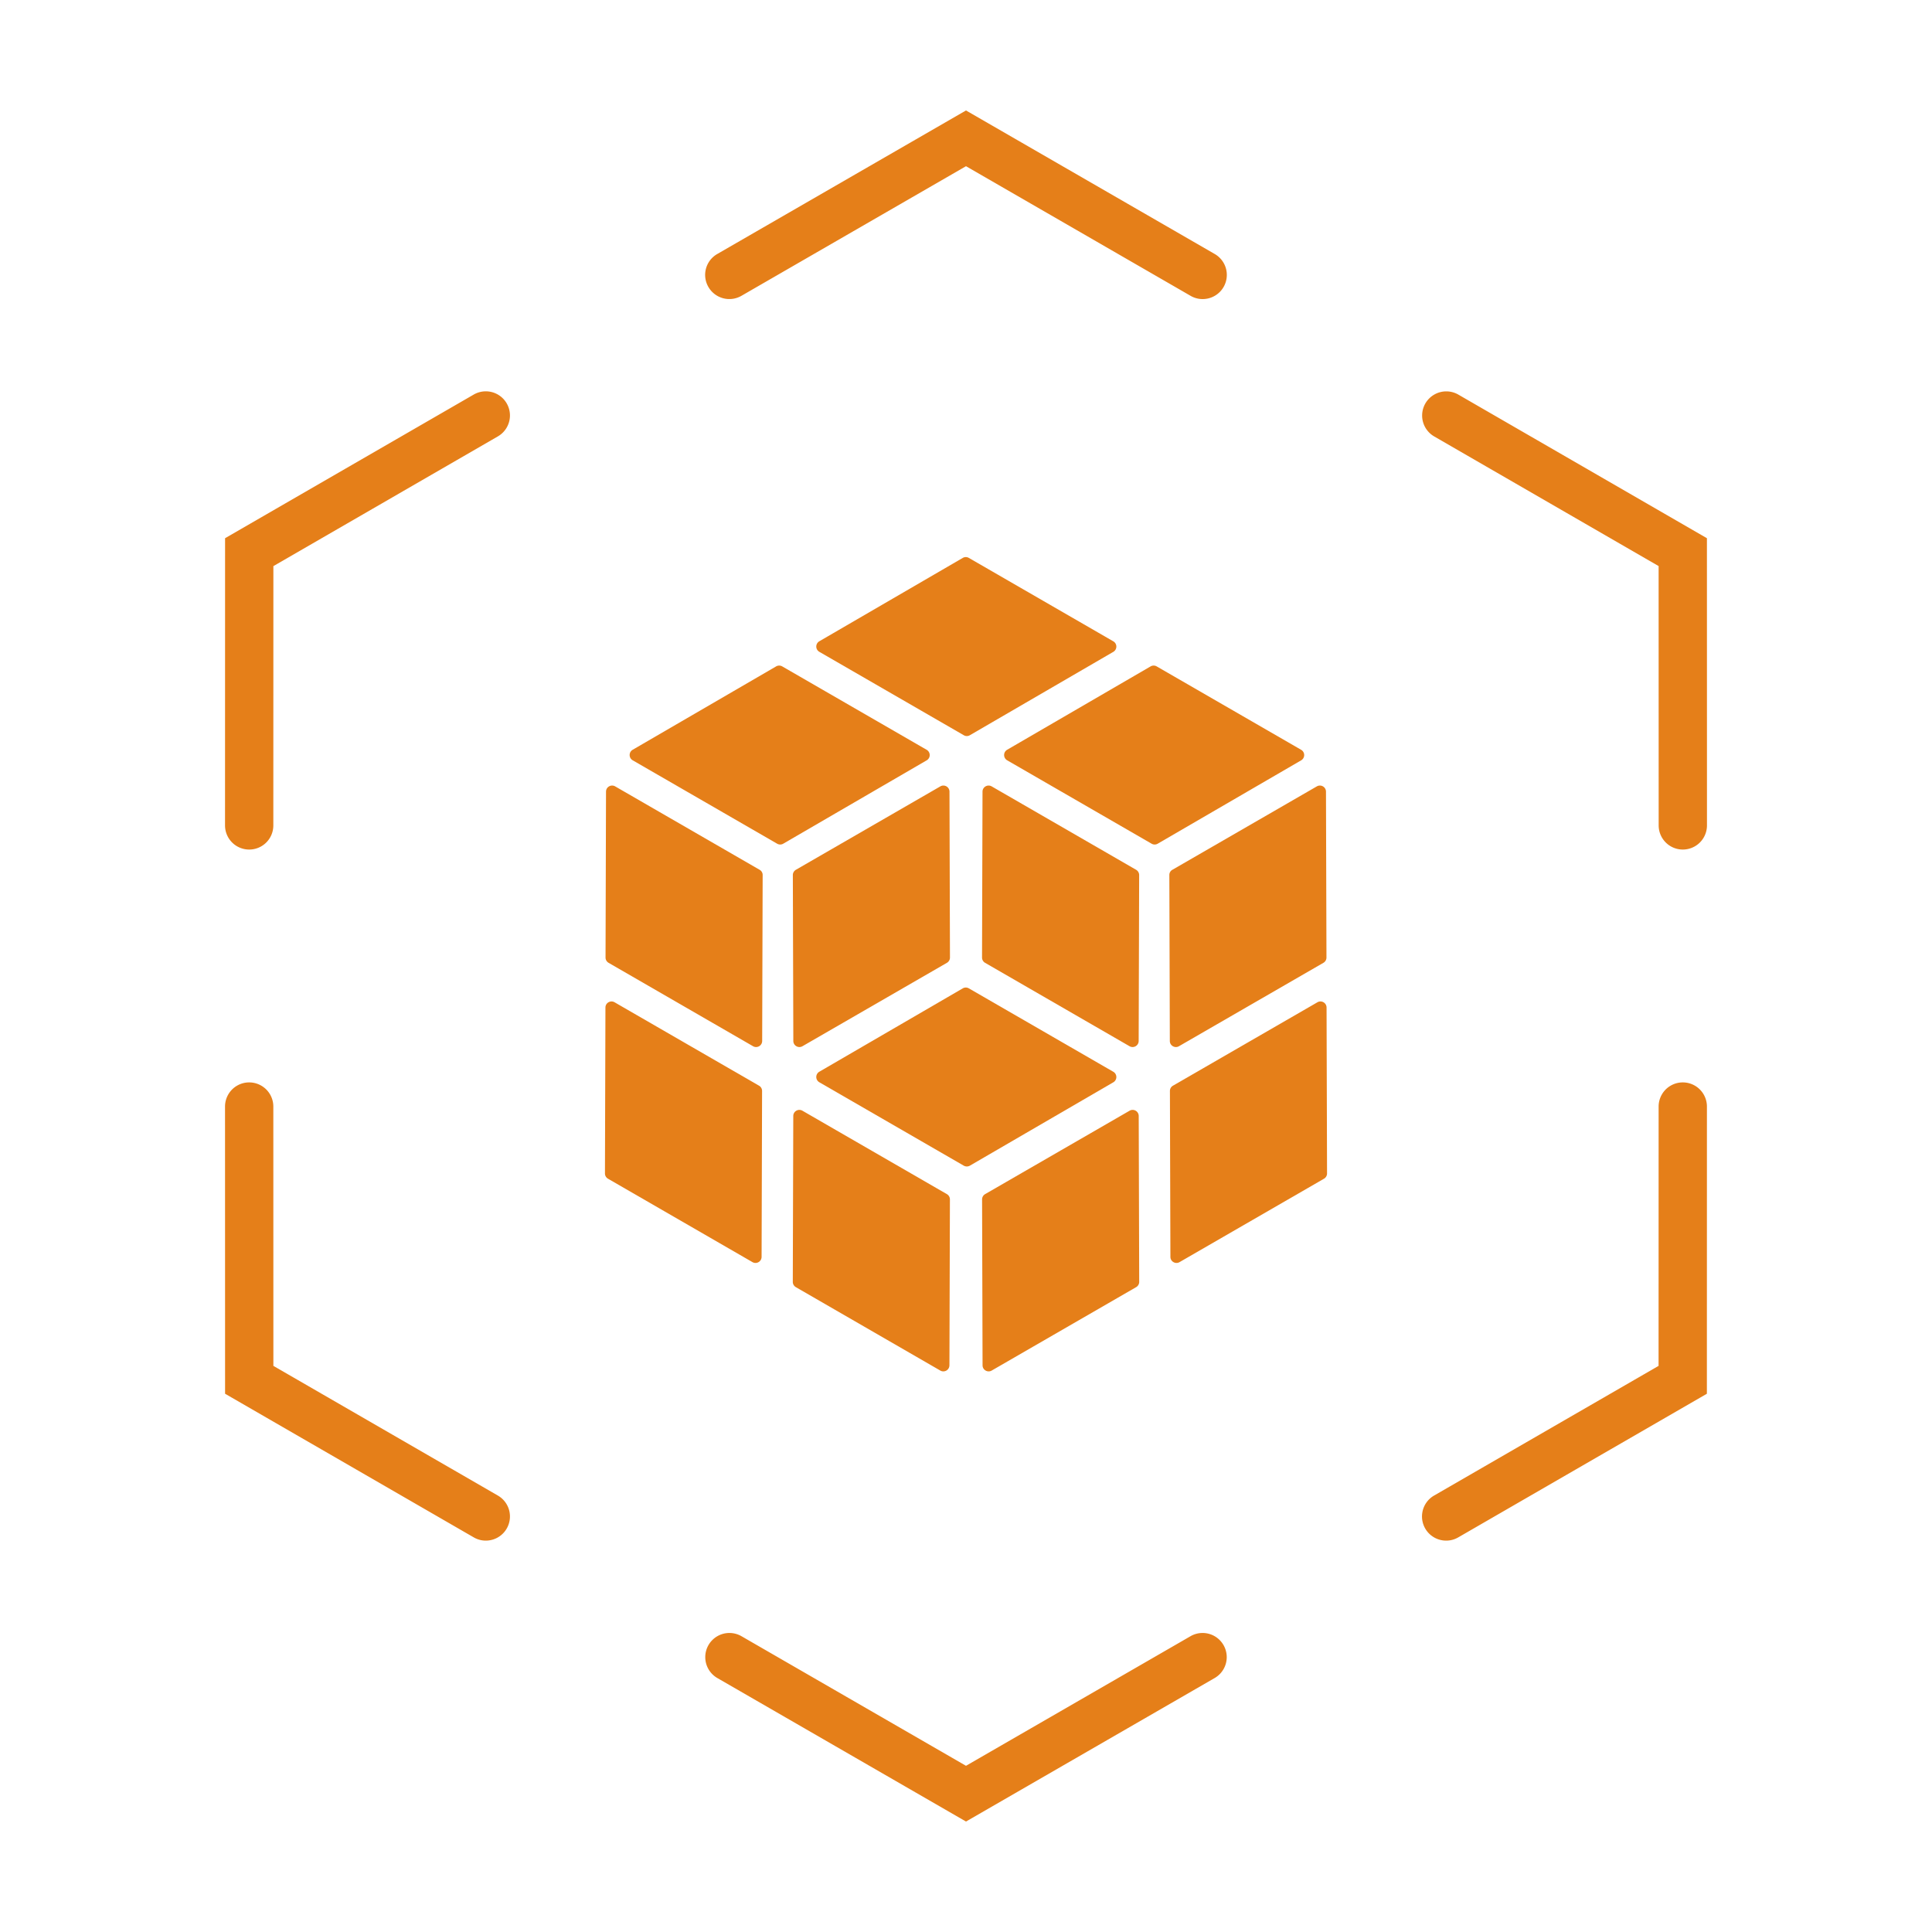 <?xml version="1.0" standalone="no"?><!DOCTYPE svg PUBLIC "-//W3C//DTD SVG 1.1//EN" "http://www.w3.org/Graphics/SVG/1.1/DTD/svg11.dtd"><svg t="1585306306962" class="icon" viewBox="0 0 1024 1024" version="1.1" xmlns="http://www.w3.org/2000/svg" p-id="2290" xmlns:xlink="http://www.w3.org/1999/xlink" width="64" height="64"><defs><style type="text/css"></style></defs><path d="M637.44 158.515a12.646 12.646 0 0 1-6.4-1.715L512 88.09l-119.04 68.71a12.826 12.826 0 0 1-17.485-4.685 12.749 12.749 0 0 1 4.685-17.485L512 58.547l131.84 76.083a12.8 12.8 0 0 1-6.4 23.885zM512 965.453l-131.84-76.083a12.8 12.8 0 0 1 12.8-22.17L512 935.91l119.04-68.71a12.8 12.8 0 0 1 12.8 22.17L512 965.453zM132.07 450.278a12.8 12.8 0 0 1-12.8-12.8l0.026-152.218 131.789-76.134a12.774 12.774 0 1 1 12.8 22.17L144.896 300.058l-0.026 137.446a12.774 12.774 0 0 1-12.8 12.774zM766.49 816.563a12.8 12.8 0 0 1-6.4-23.885l118.989-68.736 0.026-137.446a12.8 12.8 0 0 1 25.6 0l-0.026 152.218-131.789 76.134a12.646 12.646 0 0 1-6.4 1.715zM257.51 816.563a12.646 12.646 0 0 1-6.4-1.715L119.296 738.714l-0.026-152.218a12.8 12.8 0 0 1 25.6 0l0.026 137.446 118.989 68.736a12.8 12.8 0 0 1-6.374 23.885zM891.93 450.278a12.8 12.8 0 0 1-12.8-12.8l-0.026-137.446-118.989-68.736a12.8 12.8 0 0 1 12.8-22.17l131.789 76.134 0.026 152.218a12.8 12.8 0 0 1-12.8 12.8z" fill="#e57f19" p-id="2291"></path><path d="M403.917 578.227l-0.256 87.936a3.226 3.226 0 0 1-4.838 2.79l-76.57-44.211a3.226 3.226 0 0 1-1.613-2.79l0.256-87.936c0-2.483 2.688-4.019 4.838-2.79l76.57 44.211a3.2 3.2 0 0 1 1.613 2.79zM404.224 463.795l-0.256 87.936a3.226 3.226 0 0 1-4.838 2.79L322.56 510.31a3.226 3.226 0 0 1-1.613-2.79l0.256-87.936c0-2.483 2.688-4.019 4.838-2.79l76.57 44.211c1.024 0.589 1.638 1.638 1.613 2.79z" fill="#e57f19" p-id="2292"></path><path d="M503.475 635.699l-0.256 87.936a3.226 3.226 0 0 1-4.838 2.79l-76.57-44.211a3.226 3.226 0 0 1-1.613-2.79l0.256-87.936c0-2.483 2.688-4.019 4.838-2.79l76.57 44.211a3.226 3.226 0 0 1 1.613 2.79z" fill="#e57f19" p-id="2293"></path><path d="M620.083 578.227l0.256 87.936c0 2.483 2.688 4.019 4.838 2.79l76.57-44.211a3.226 3.226 0 0 0 1.613-2.79l-0.256-87.936a3.226 3.226 0 0 0-4.838-2.79l-76.57 44.211a3.2 3.2 0 0 0-1.613 2.79zM619.776 463.795l0.256 87.936c0 2.483 2.688 4.019 4.838 2.79l76.57-44.211a3.226 3.226 0 0 0 1.613-2.79l-0.256-87.936a3.226 3.226 0 0 0-4.838-2.79l-76.57 44.211a3.123 3.123 0 0 0-1.613 2.79z" fill="#e57f19" p-id="2294"></path><path d="M520.525 635.699l0.256 87.936c0 2.483 2.688 4.019 4.838 2.79l76.57-44.211a3.226 3.226 0 0 0 1.613-2.79l-0.256-87.936a3.226 3.226 0 0 0-4.838-2.79l-76.57 44.211a3.226 3.226 0 0 0-1.613 2.79z" fill="#e57f19" p-id="2295"></path><path d="M514.048 389.683l76.032-44.186a3.226 3.226 0 0 0 0-5.581l-76.57-44.211a3.226 3.226 0 0 0-3.226 0l-76.032 44.186a3.226 3.226 0 0 0 0 5.581l76.57 44.211a3.174 3.174 0 0 0 3.226 0z" fill="#e57f19" p-id="2296"></path><path d="M415.13 447.181l76.032-44.186a3.226 3.226 0 0 0 0-5.581l-76.57-44.211a3.226 3.226 0 0 0-3.226 0l-76.032 44.186a3.226 3.226 0 0 0 0 5.581l76.57 44.211a3.226 3.226 0 0 0 3.226 0zM613.606 447.181l76.032-44.186a3.226 3.226 0 0 0 0-5.581l-76.57-44.211a3.226 3.226 0 0 0-3.226 0l-76.032 44.186a3.226 3.226 0 0 0 0 5.581l76.57 44.211a3.226 3.226 0 0 0 3.226 0zM603.776 463.795l-0.256 87.936a3.226 3.226 0 0 1-4.838 2.79l-76.57-44.211a3.226 3.226 0 0 1-1.613-2.79l0.256-87.936c0-2.483 2.688-4.019 4.838-2.79l76.57 44.211a3.226 3.226 0 0 1 1.613 2.79zM420.224 463.795l0.256 87.936c0 2.483 2.688 4.019 4.838 2.79l76.57-44.211a3.226 3.226 0 0 0 1.613-2.79l-0.256-87.936a3.226 3.226 0 0 0-4.838-2.79l-76.57 44.211a3.226 3.226 0 0 0-1.613 2.79zM514.048 617.83l76.032-44.186a3.226 3.226 0 0 0 0-5.581l-76.57-44.211a3.226 3.226 0 0 0-3.226 0l-76.032 44.186a3.226 3.226 0 0 0 0 5.581l76.57 44.211a3.302 3.302 0 0 0 3.226 0z" fill="#e57f19" p-id="2297"></path></svg>
